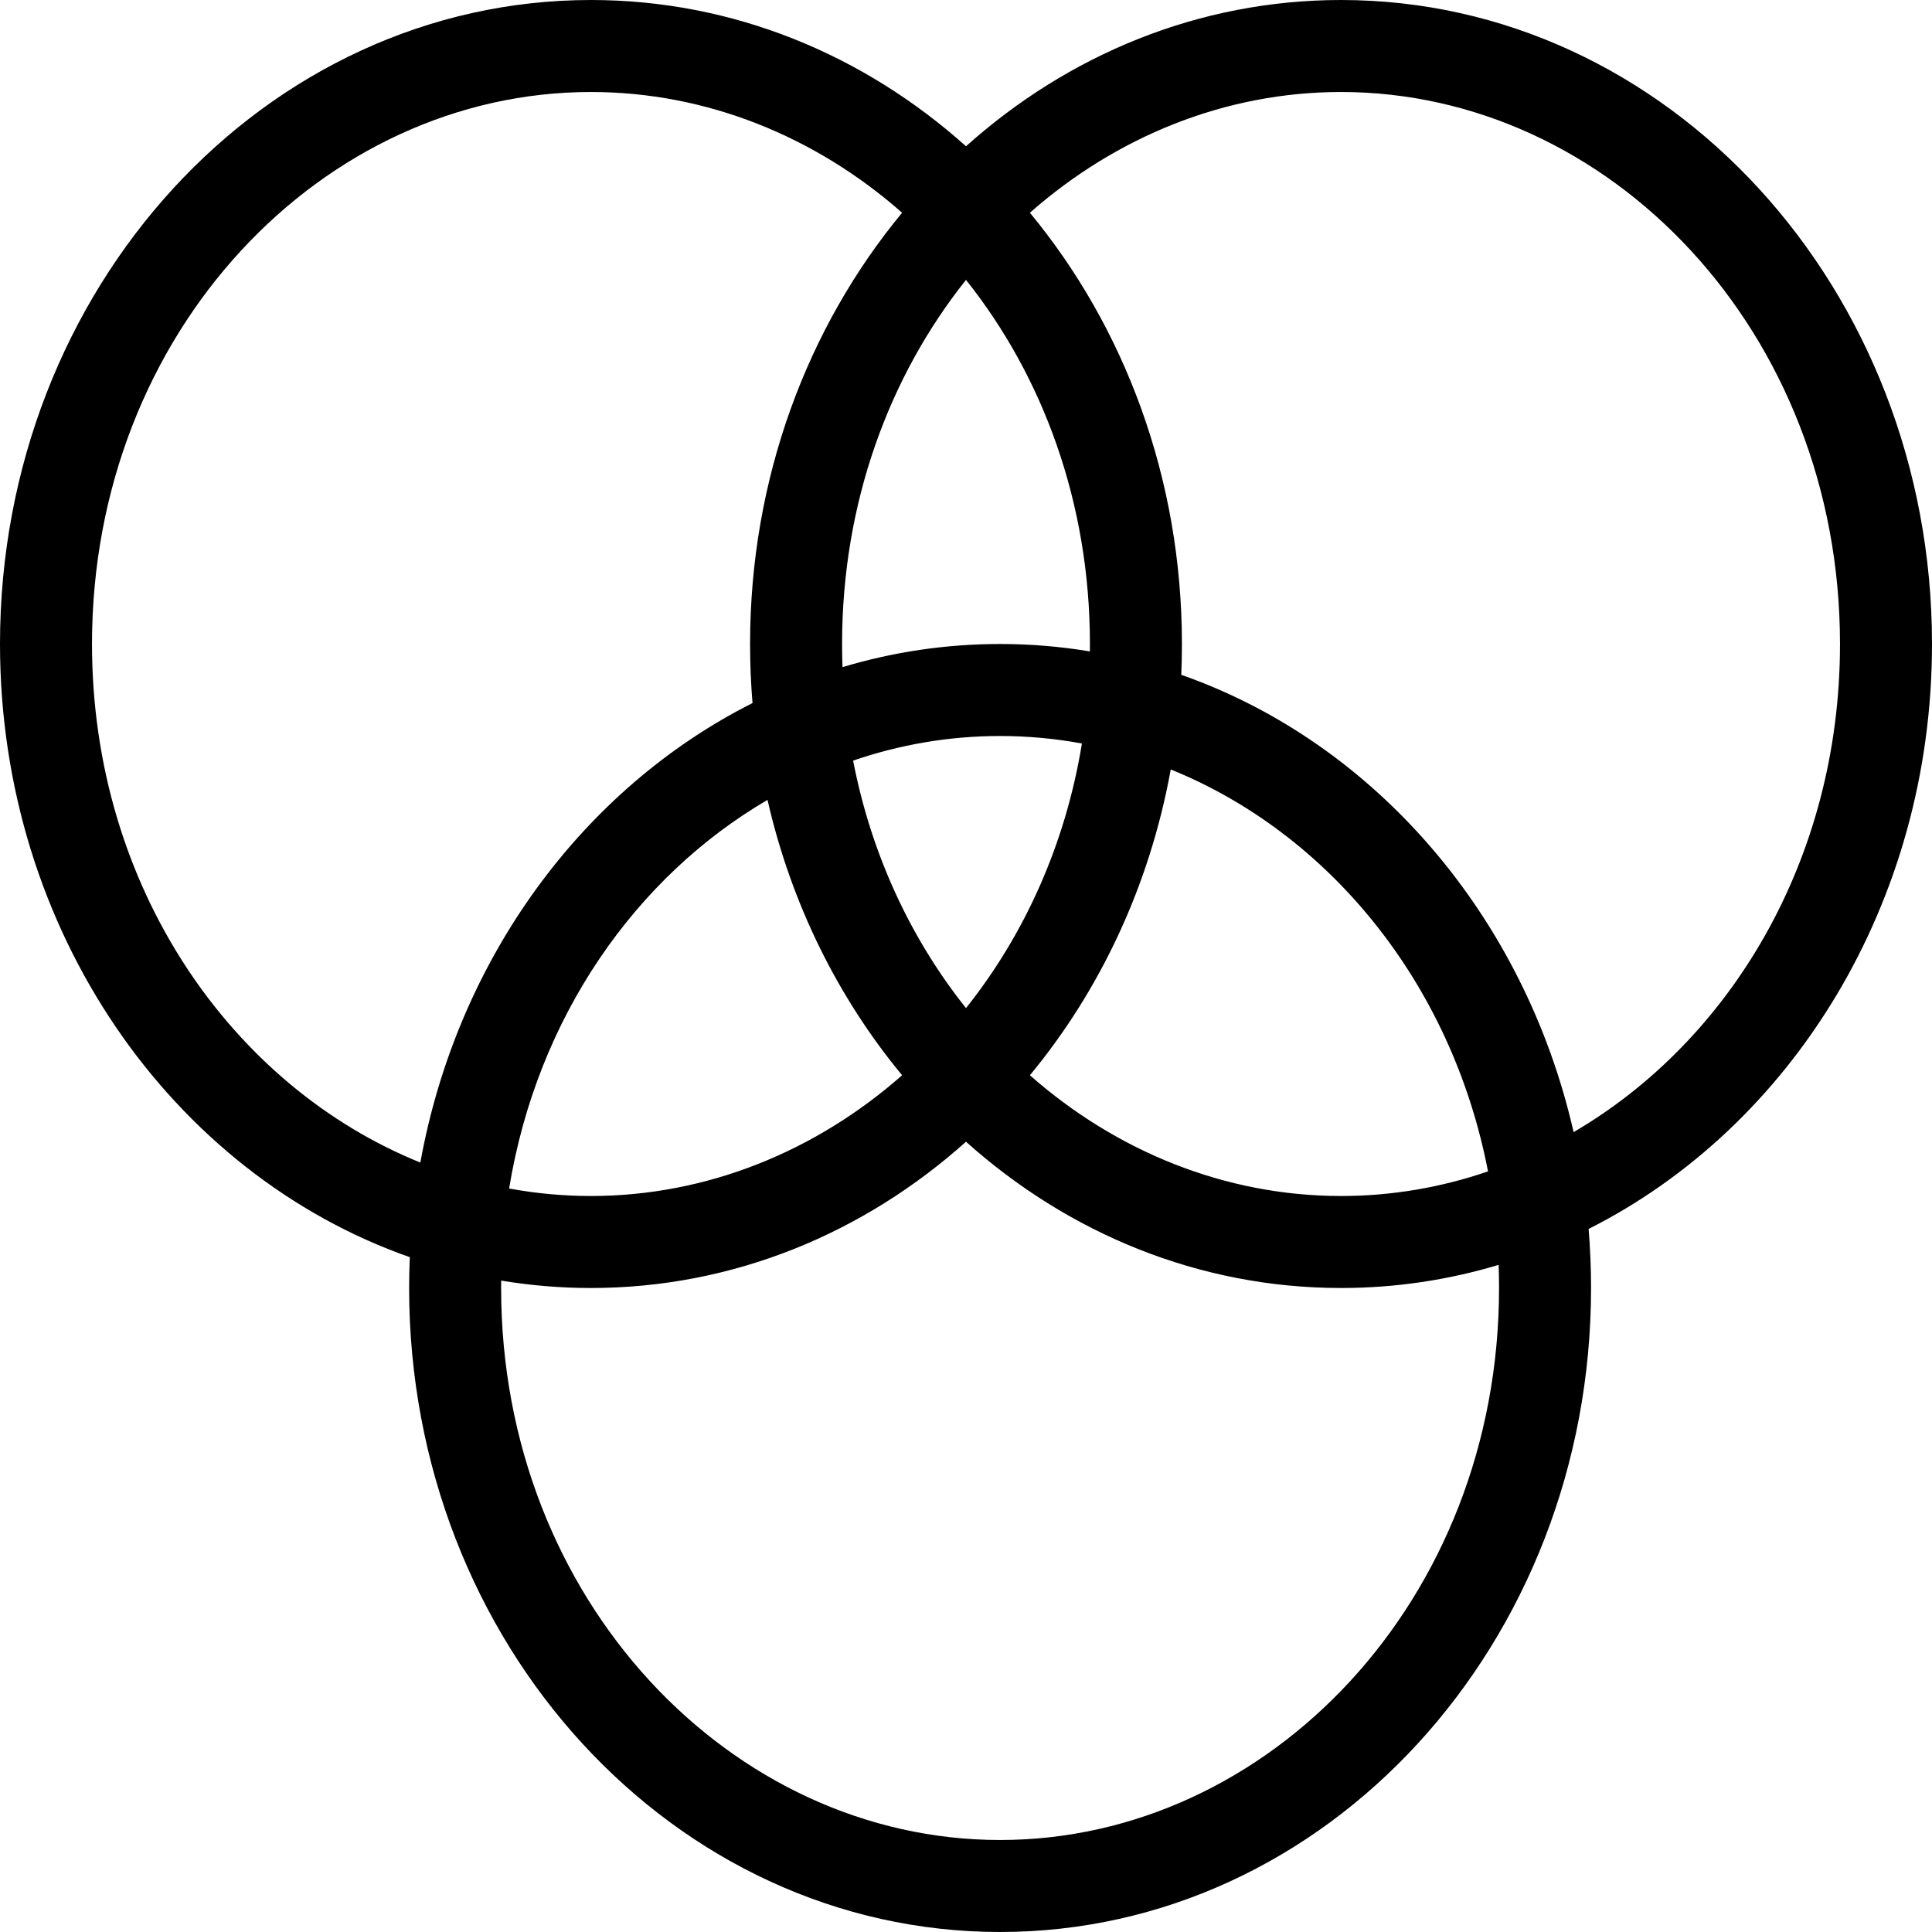 <svg width="42" height="42" viewBox="0 0 42 42" fill="none" xmlns="http://www.w3.org/2000/svg"><path fill-rule="evenodd" clip-rule="evenodd" d="M12.847 26C15.367 26 17.735 25.028 19.611 23.375C18.223 21.698 17.201 19.652 16.685 17.389C13.822 19.061 11.675 22.114 11.068 25.837C11.649 25.944 12.244 26 12.847 26ZM8.909 27.33C3.74 25.518 0 20.235 0 14C0 6.268 5.752 0 12.847 0C15.942 0 18.782 1.193 21 3.18C23.218 1.193 26.058 0 29.153 0C36.248 0 42 6.268 42 14C42 19.638 38.942 24.497 34.535 26.716C34.57 27.139 34.588 27.567 34.588 28C34.588 35.732 28.836 42 21.741 42C14.646 42 8.894 35.732 8.894 28C8.894 27.775 8.899 27.552 8.909 27.33ZM9.138 25.273C5.039 23.616 2 19.288 2 14C2 7.207 7.015 2 12.847 2C15.367 2 17.735 2.972 19.611 4.625C17.557 7.107 16.306 10.394 16.306 14C16.306 14.433 16.324 14.861 16.359 15.284C12.682 17.136 9.943 20.826 9.138 25.273ZM32.579 27.497C32.585 27.663 32.588 27.831 32.588 28C32.588 34.793 27.573 40 21.741 40C15.909 40 10.894 34.793 10.894 28C10.894 27.946 10.894 27.893 10.895 27.839C11.532 27.945 12.183 28 12.847 28C15.942 28 18.782 26.807 21 24.82C23.218 26.807 26.058 28 29.153 28C30.339 28 31.488 27.825 32.579 27.497ZM34.209 24.611C37.609 22.625 40 18.69 40 14C40 7.207 34.985 2 29.153 2C26.633 2 24.265 2.972 22.389 4.625C24.443 7.107 25.694 10.394 25.694 14C25.694 14.225 25.689 14.448 25.68 14.67C29.879 16.143 33.136 19.907 34.209 24.611ZM25.451 16.727C28.872 18.111 31.555 21.355 32.348 25.465C31.331 25.814 30.257 26 29.153 26C26.633 26 24.265 25.028 22.389 23.375C23.912 21.535 24.993 19.253 25.451 16.727ZM23.693 14.161C23.694 14.107 23.694 14.054 23.694 14C23.694 10.925 22.666 8.174 21 6.085C19.334 8.174 18.306 10.925 18.306 14C18.306 14.169 18.309 14.337 18.315 14.503C19.406 14.175 20.555 14 21.741 14C22.405 14 23.057 14.055 23.693 14.161ZM18.546 16.535C19.563 16.186 20.637 16 21.741 16C22.345 16 22.939 16.056 23.52 16.163C23.161 18.363 22.265 20.329 21 21.915C19.807 20.419 18.942 18.585 18.546 16.535Z" fill="currentColor"></path></svg>